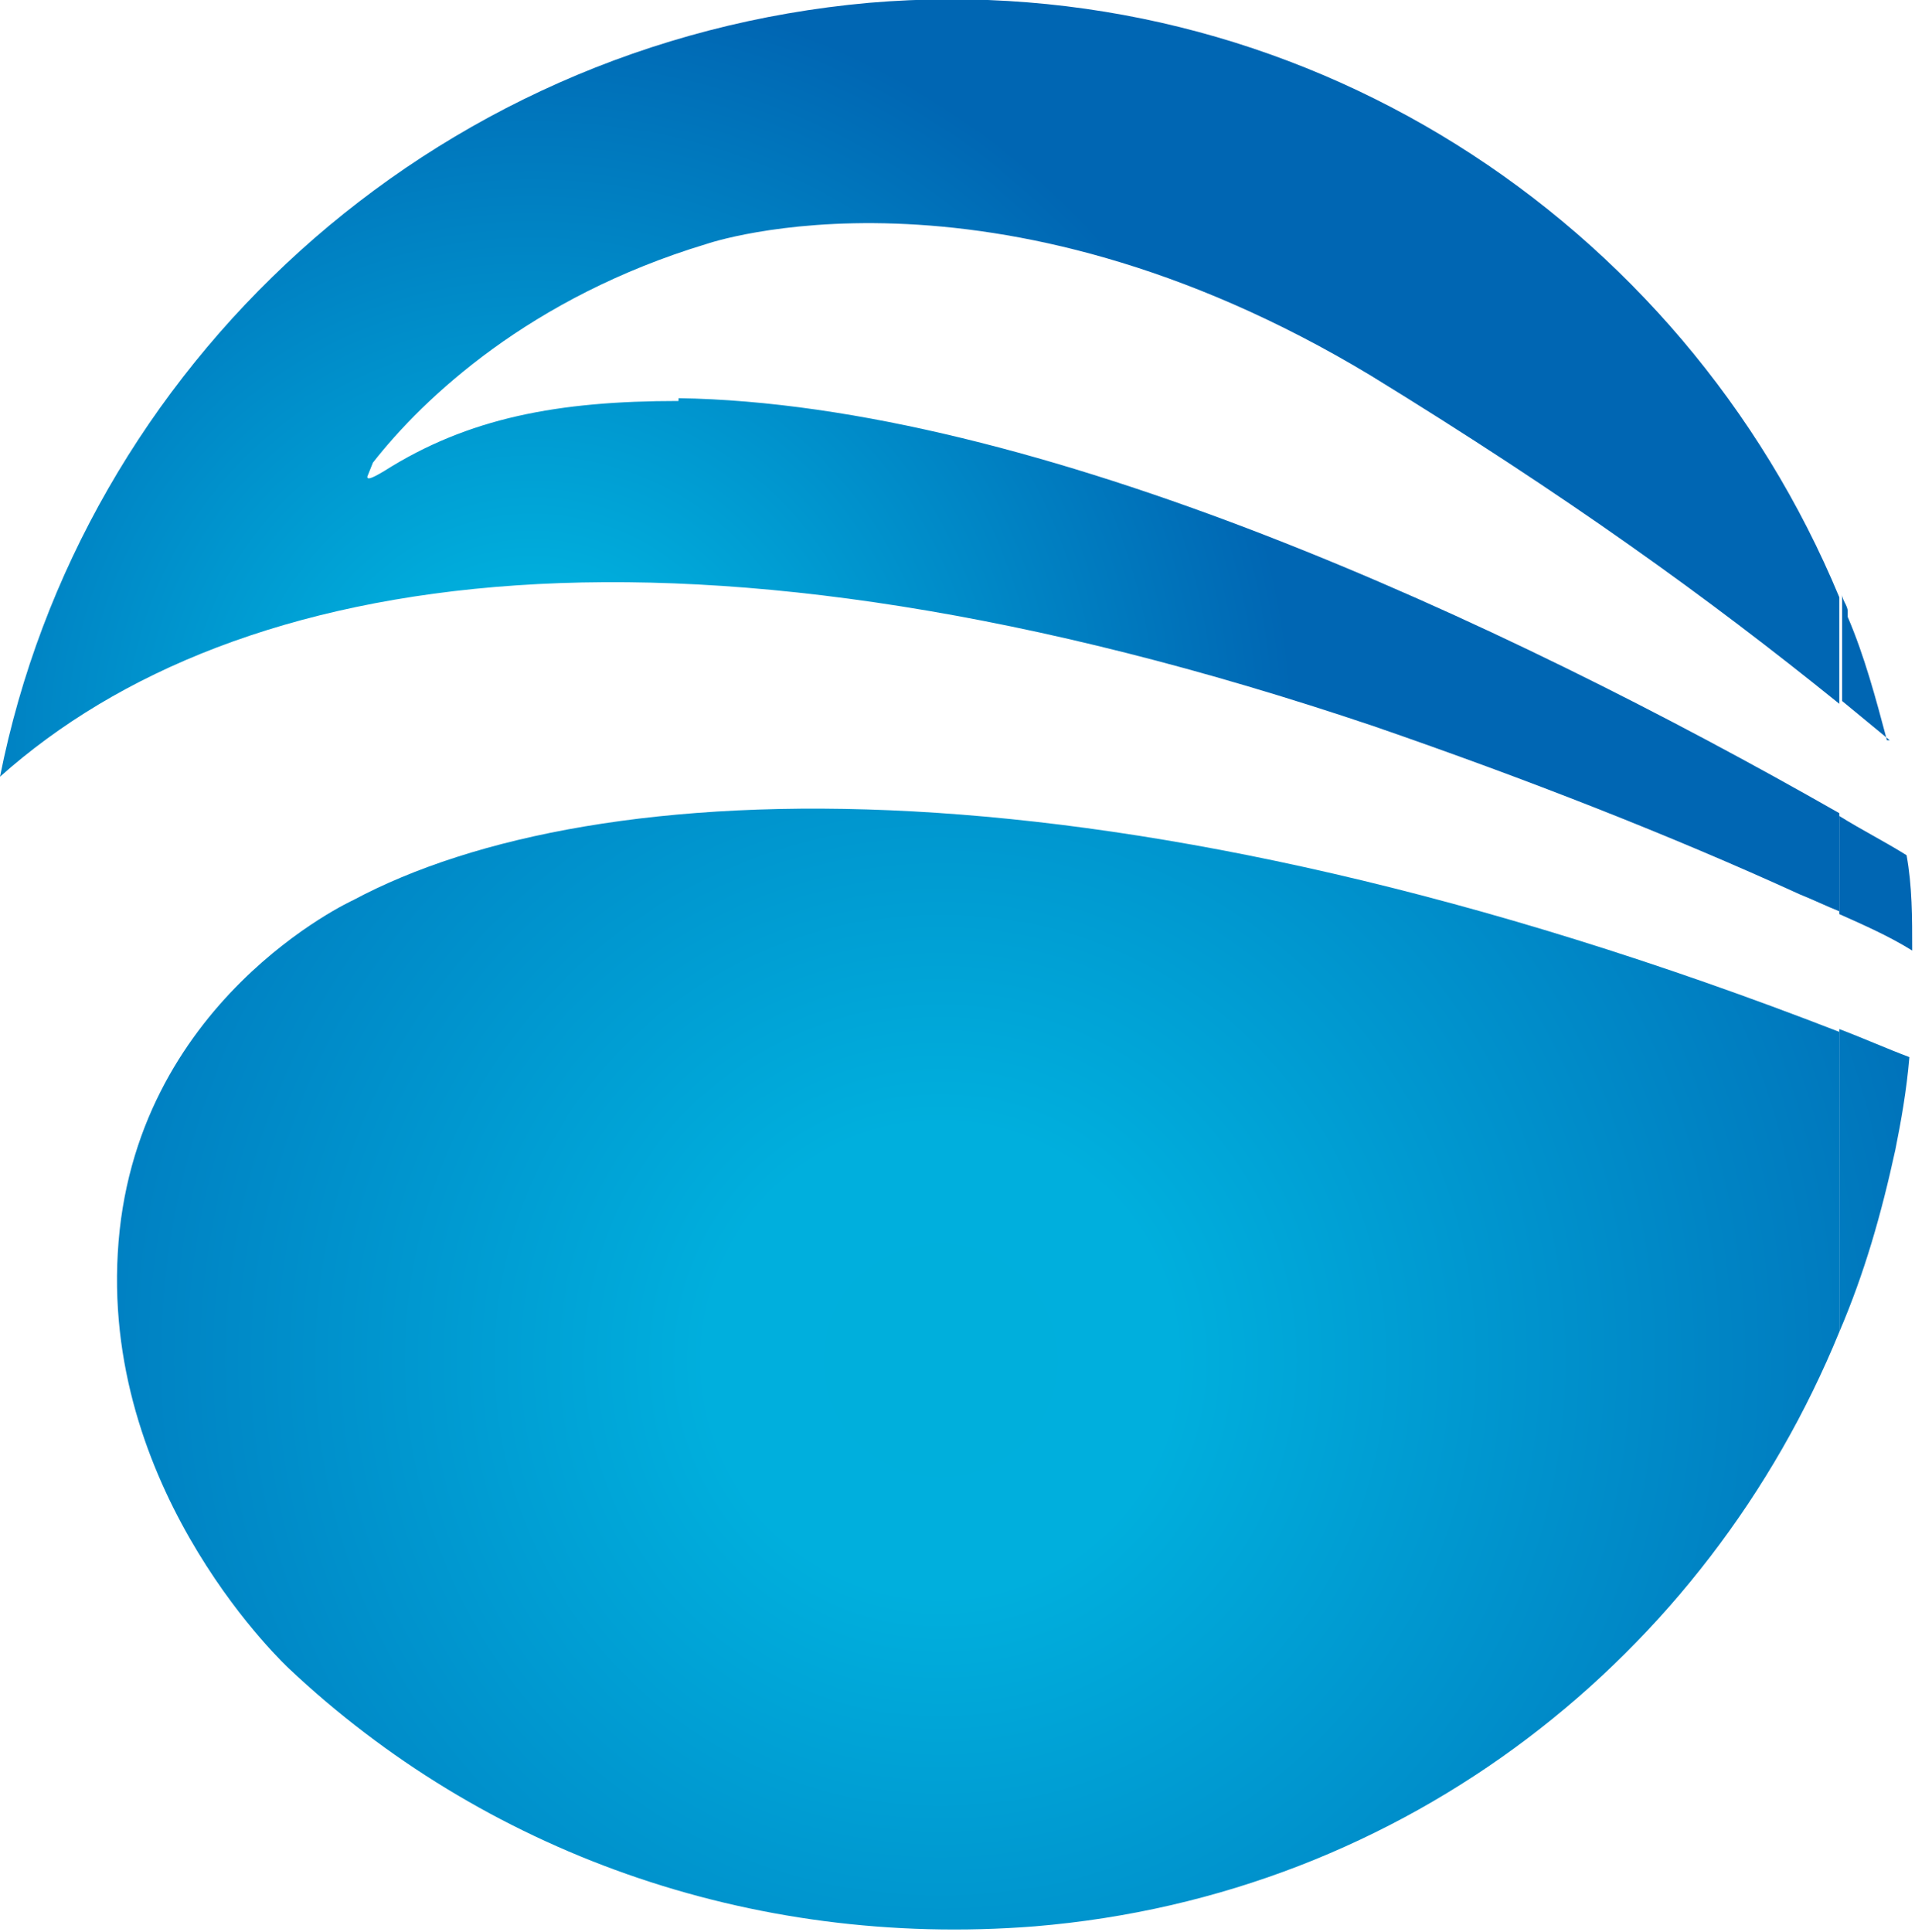 <?xml version="1.0" encoding="UTF-8"?>
<svg id="_레이어_1" data-name="레이어_1" xmlns="http://www.w3.org/2000/svg"
  xmlns:xlink="http://www.w3.org/1999/xlink" version="1.1" viewBox="0 0 68.3 68.9">
  <!-- Generator: Adobe Illustrator 29.1.0, SVG Export Plug-In . SVG Version: 2.1.0 Build 142)  -->
  <defs>
    <style>
      .st0 {
      fill: url(#gradient2);
      }

      .st1 {
      fill: url(#gradient1);
      }

      .st2 {
      fill: url(#gradient3);
      }
    </style>
    <radialGradient id="gradient2" data-name="gradient2" cx="156.5" cy="-967.3" fx="156.5"
      fy="-967.3" r="7.6" gradientTransform="translate(-827.2 -5271.6) scale(5.5 -5.5)"
      gradientUnits="userSpaceOnUse">
      <stop offset="0" stop-color="#00afdc" />
      <stop offset=".2" stop-color="#00afdd" />
      <stop offset="1" stop-color="#0066b3" />
    </radialGradient>
    <radialGradient id="gradient3" data-name="gradient3" r="7.6" xlink:href="#gradient2" />
    <radialGradient id="gradient1" data-name="gradient1" cx="19" cy="43.3" fx="19" fy="43.3"
      r="27.2" gradientTransform="translate(0 69.9) scale(1 -1)" gradientUnits="userSpaceOnUse">
      <stop offset="0" stop-color="#00afdc" />
      <stop offset=".2" stop-color="#00afdd" />
      <stop offset="1" stop-color="#0066b3" />
    </radialGradient>
  </defs>
  <g>
    <path class="st0"
      d="M12.6,32.1s-7.9,3.6-8.4,12.6c-.5,8.7,6.1,14.8,6.1,14.8h0c6.9,6.5,16.4,10,26.6,9.2,13.3-1.1,24-9.7,28.7-21.2v-10.7c-26-10.1-44.4-9.3-53-4.7Z" />
    <path class="st2"
      d="M65.6,36.8v10.7c.9-2.1,1.5-4.2,2-6.5,0,0,0,0,0,0,.2-1,.4-2.1.5-3.3-.8-.3-1.7-.7-2.5-1Z" />
  </g>
  <g>
    <path class="st1"
      d="M24.2,14.3c-4.3,0-7.5.6-10.5,2.5-.5.3-.6.3-.6.2l.2-.5c1.8-2.3,5.6-5.9,11.9-7.8,0,0,10.1-3.5,23.7,4.7,7,4.3,12,7.9,16.7,11.7v-3.8C60,7.8,46.3-1.2,31,.1,15.3,1.5,2.9,13.1,0,27.7c8.4-7.5,24.4-10.1,49-1.8,5.5,1.9,10.6,3.9,15.2,6,.5.2.9.4,1.4.6v-3.5c-12.1-6.9-28.7-14.6-41.4-14.8Z" />
    <path class="st1" d="M65.6,29.1v3.5c.9.4,1.8.8,2.6,1.3,0-1.2,0-2.3-.2-3.4-.8-.5-1.6-.9-2.4-1.4Z" />
    <path class="st1"
      d="M67.3,26.4c-.4-1.5-.8-3-1.4-4.4,0,0,0-.1,0-.2,0-.2-.2-.4-.2-.6v3.8c.6.5,1.1.9,1.7,1.4Z" />
  </g>
</svg>
